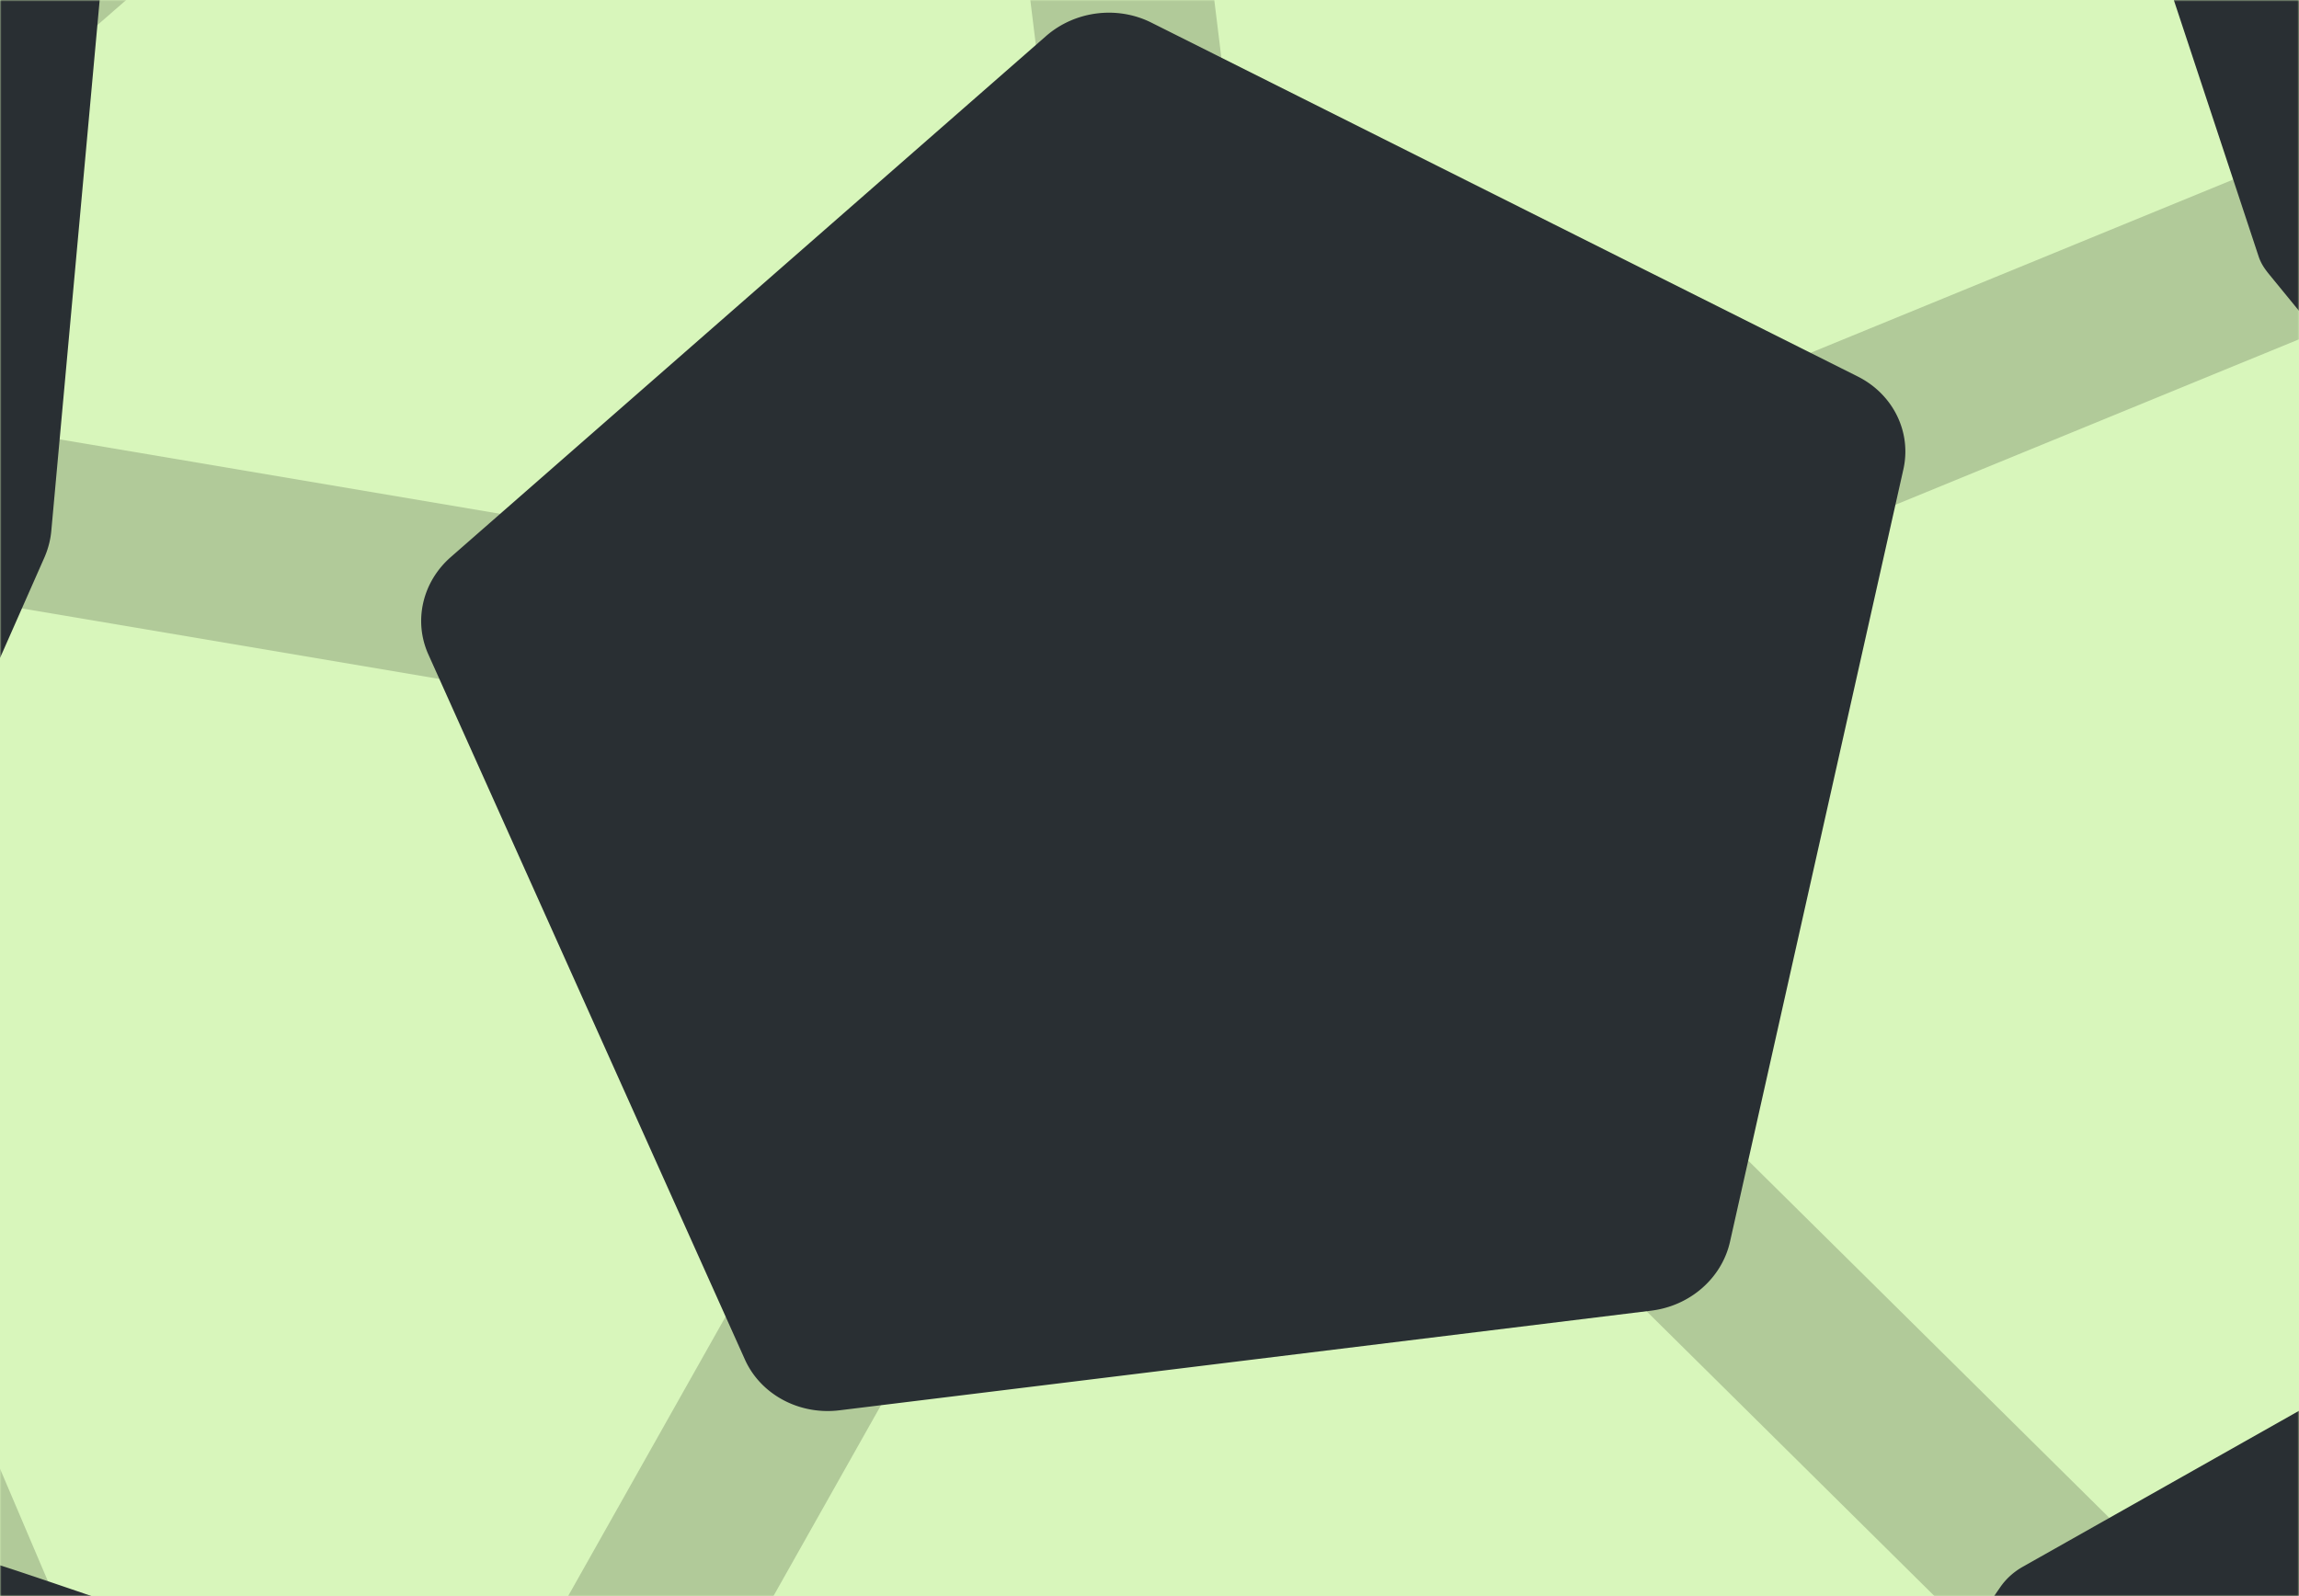 <svg width="720" height="500" viewBox="0 0 720 500" xmlns="http://www.w3.org/2000/svg" xmlns:xlink="http://www.w3.org/1999/xlink"><rect x="0" y="0" width="720" height="500" fill="#808080" stroke="none"/><title>bg-football-light-green</title><defs><path id="a" d="M0 0h720v500H0z"/></defs><g fill="none" fill-rule="evenodd"><mask id="b" fill="#fff"><use xlink:href="#a"/></mask><use fill="#D8F6BB" xlink:href="#a"/><g style="mix-blend-mode:overlay" mask="url(#b)"><path d="M894.697 201.287c32.653 265.942-169.571 509.617-451.674 544.255-282.103 34.637-537.27-152.877-569.924-418.819-32.654-265.942 169.57-509.617 451.673-544.255 282.103-34.637 537.271 152.877 569.925 418.819"/><path d="M360.905 76.74c-15.665 1.924-29.85-8.5-31.663-23.267L306.25-133.79c-1.813-14.767 9.428-28.313 25.093-30.237 15.664-1.923 29.85 8.501 31.662 23.268l22.994 187.264c1.813 14.767-9.429 28.313-25.093 30.237M188.877 220.076a29.905 29.905 0 0 1-8.724-.205L-56.38 179.91c-15.504-2.631-25.636-16.648-22.653-31.298 2.98-14.677 18.054-24.457 33.469-21.842L191 166.753c15.5 2.605 25.633 16.622 22.625 31.302-2.432 11.867-12.716 20.543-24.748 22.02m385.689-55.272c-12.316 1.512-24.575-4.722-29.614-15.97-6.111-13.642.72-29.552 15.284-35.522l185.118-75.9c14.562-5.97 31.289.286 37.368 13.905 6.114 13.669-.718 29.579-15.284 35.522l-185.115 75.927a29.872 29.872 0 0 1-7.757 2.038m105.917 393.185c-8.684 1.066-17.657-1.634-24.111-7.983L477.37 372.853c-10.82-10.701-10.269-27.795 1.222-38.14 11.484-10.399 29.582-10.095 40.374.61l179 177.151c10.82 10.701 10.27 27.795-1.221 38.14-4.64 4.209-10.389 6.653-16.263 7.374M161.068 619.51c-5.59.687-11.428-.172-16.763-2.802-13.89-6.849-19.115-23.125-11.664-36.341l121.211-215.154c7.448-13.243 24.756-18.437 38.678-11.565 13.89 6.849 19.114 23.125 11.663 36.341l-121.21 215.154c-4.583 8.193-12.947 13.266-21.915 14.367M2.174 556.97c-12.486 1.533-24.913-4.898-29.808-16.38l-88.547-208.082c-5.862-13.727 1.27-29.538 15.92-35.274 14.721-5.61 31.294.8 37.131 14.558l88.572 208.051c5.837 13.757-1.298 29.542-15.948 35.278a29.86 29.86 0 0 1-7.32 1.849m547.79 121.13l-255.4 31.36c-15.664 1.923-29.845-8.475-31.662-23.268-1.816-14.794 9.429-28.313 25.093-30.237l255.4-31.359c15.693-1.927 29.846 8.474 31.662 23.268 1.817 14.794-9.4 28.31-25.093 30.236m264.771-219.203c-2.242.276-4.57.317-6.906.06-15.644-1.663-26.733-15.02-24.747-29.819l31.971-238.14c2.014-14.803 16.437-25.426 31.933-23.799 15.644 1.664 26.76 15.017 24.747 29.82l-31.972 238.14c-1.709 12.593-12.285 22.174-25.026 23.738M699.396-54.773a29.89 29.89 0 0 1-14.629-1.842l-228.991-90.689c-14.446-5.748-21.107-21.522-14.82-35.301 6.262-13.75 23.03-20.289 37.565-14.524l228.991 90.688c14.446 5.748 21.136 21.519 14.82 35.301-4.17 9.202-13.117 15.162-22.936 16.367M-4.67 31.675c-8.853 1.088-18.013-1.725-24.44-8.322-10.613-10.89-9.771-27.965 1.916-38.117L133.83-155.051c11.684-10.179 29.73-9.597 40.339 1.266 10.616 10.916 9.743 27.968-1.913 38.143L11.232 24.645c-4.609 3.987-10.169 6.327-15.901 7.03" opacity=".18" fill="#000"/><path d="M581.81 117.943L360.565 7.077c-10.68-5.341-23.9-3.691-32.955 4.21l-186.41 163.2c-8.923 7.802-11.744 20.016-7.059 30.493l99.134 220.875c4.922 10.99 17.011 17.49 29.611 15.943l254.236-31.216c12.202-1.499 22.083-10.18 24.665-21.522l54.31-242.023c2.624-11.7-3.207-23.53-14.289-29.094M23.847-34.82C17.69-40.393 9.187-43.015.674-41.97L-84.46-31.516a29.851 29.851 0 0 0-16.395 7.472l-103.657 94.193c-6.505 5.904-9.733 14.338-8.698 22.765l24.911 202.888c.96 7.811 5.505 14.802 12.43 19.112l71.444 44.397c5.705 3.536 12.537 4.978 19.234 4.156a31.314 31.314 0 0 0 4.917-1.01c8.172-2.416 14.839-8.177 18.156-15.645L13.95 174.54c1.12-2.609 1.848-5.36 2.109-8.161l16.367-179.66c.737-8.074-2.425-15.995-8.579-21.54m459.911-233.417c-3.427-9.844-14.484-15.438-24.979-13.172l-288.64 63.737c-8.217 1.823-14.185 6.467-15.937 14.258-1.698 4.934-19.092 45.793-30.875 73.227-2.62 6.106-1.972 13.032 1.784 18.518 3.727 5.49 10.104 8.861 17.046 9.095l184.327 5.636a21.372 21.372 0 0 0 3.467-.154 21.473 21.473 0 0 0 3.43-.692l169.364-47.951c5.568-1.58 10.304-5.23 13.016-10.125 2.74-4.898 3.252-10.582 1.46-15.793l-33.463-96.584zm454.64 427.258L788.591-103.184c-3.898-6.88-11.717-10.971-20.006-10.442l-95.298 6.026c-6.54.45-12.662 3.618-16.492 8.786-3.745 5.158-4.866 11.514-2.897 17.464l53.476 161.743c.765 2.241 1.848 3.792 3.375 5.668 50.564 61.788 106.887 130.826 114.934 142.873.957 2.164 2.05 1.92 3.731 3.642 4.645 4.752 11.026 2.53 17.865 1.69l.17-.021c7.067-.868 11.151 2.84 84.952-54.395 8.021-6.226 10.872-12.333 5.997-20.832M329.013 673.512l-144.124-118.08a21.23 21.23 0 0 0-6.523-3.626C1.282 490.21-1.932 489.6-4.054 489.208a23.826 23.826 0 0 0-6.967-.203c-19.212 2.359-20.982 5.074-33.687 111.562a18.41 18.41 0 0 0-.062 4.19l11.194 110.641c.755 7.321 5.647 13.618 12.791 16.434l222.054 88.145a22.184 22.184 0 0 0 11.005 1.419c5.108-.627 9.95-2.96 13.511-6.792l105.013-112.472c3.823-4.054 5.763-9.37 5.422-14.732-.342-5.362-2.947-10.392-7.207-13.888m543.067-185.83l-44.849-81.634c-2.702-4.882-7.44-8.51-13.066-9.992-5.654-1.478-11.749-.675-16.783 2.197l-163.861 92.543c-2.857 1.6-5.295 3.8-7.102 6.439l-103.91 150.789c-3.15 4.596-4.26 10.109-3.067 15.366 1.196 5.284 4.581 9.865 9.394 12.696 148.834 88.175 151.7 87.823 161.15 86.662 7.917-.972 10.897-1.338 171.299-126.042 4.812-3.741 7.713-9.203 7.947-15.042l5.203-123.952c.148-3.494-.68-6.95-2.354-10.03" fill="#292F33"/></g></g></svg>